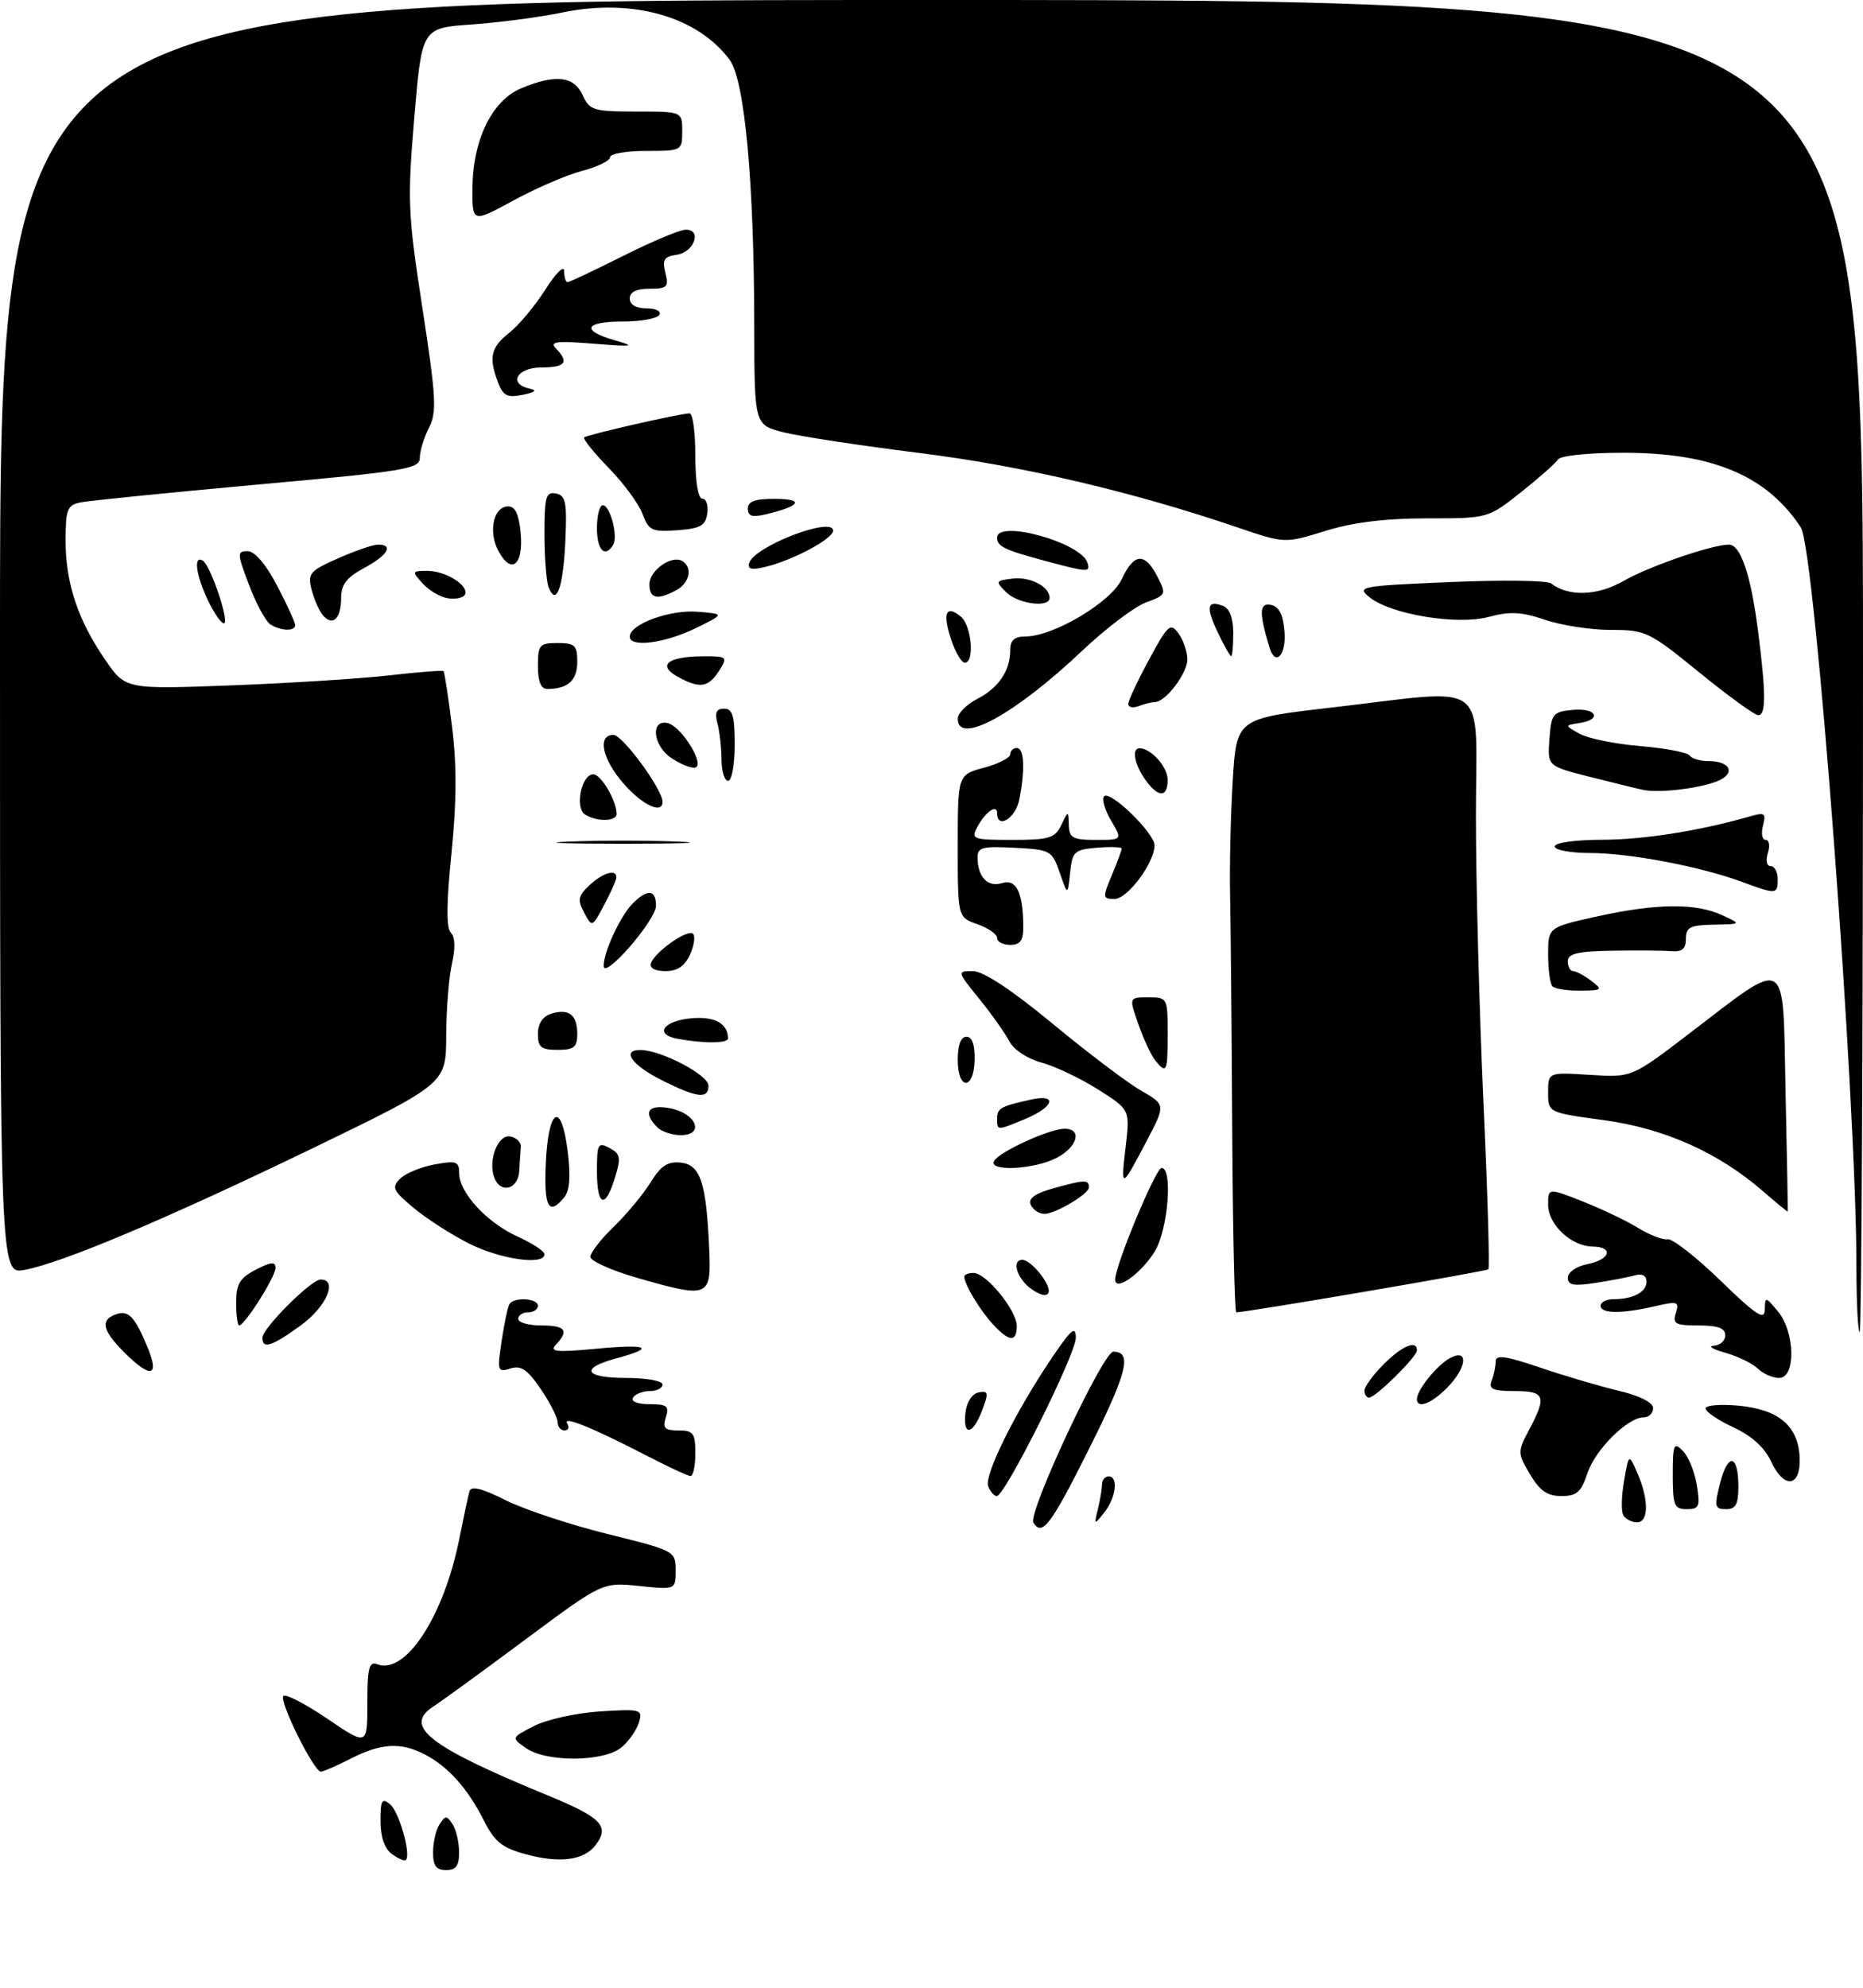 <?xml version="1.0" encoding="UTF-8" standalone="no"?>
<!DOCTYPE svg PUBLIC "-//W3C//DTD SVG 1.1//EN" "http://www.w3.org/Graphics/SVG/1.1/DTD/svg11.dtd" >
<svg xmlns="http://www.w3.org/2000/svg" xmlns:xlink="http://www.w3.org/1999/xlink" version="1.1" viewBox="0 0 284 303">
 <g >
 <path fill="currentColor"
d=" M 66.02 282.25 C 66.02 280.74 66.47 278.82 67.02 278.00 C 67.89 276.67 68.11 276.67 68.98 278.00 C 69.53 278.82 69.98 280.74 69.98 282.25 C 70.00 284.34 69.52 285.00 68.00 285.00 C 66.48 285.00 66.00 284.34 66.02 282.25 Z  M 59.75 282.56 C 58.62 281.73 58.00 279.94 58.00 277.52 C 58.00 274.32 58.22 273.94 59.47 274.98 C 60.85 276.12 62.69 282.64 61.87 283.46 C 61.66 283.67 60.71 283.26 59.75 282.56 Z  M 80.12 282.58 C 76.54 281.61 75.38 280.67 73.76 277.44 C 71.30 272.57 68.33 269.24 64.80 267.40 C 61.11 265.48 58.13 265.64 53.50 268.00 C 51.34 269.10 49.28 270.00 48.91 270.00 C 47.84 270.00 42.48 259.18 43.20 258.47 C 43.55 258.11 46.58 259.68 49.92 261.95 C 56.00 266.07 56.00 266.07 56.00 259.57 C 56.00 254.18 56.26 253.16 57.51 253.64 C 61.81 255.29 67.66 246.34 70.02 234.50 C 70.68 231.20 71.37 227.95 71.57 227.27 C 71.82 226.41 73.45 226.81 77.06 228.62 C 79.89 230.04 86.88 232.36 92.60 233.78 C 102.88 236.32 103.00 236.39 103.00 239.32 C 103.00 242.28 103.00 242.28 97.42 241.70 C 91.84 241.13 91.84 241.13 80.16 249.81 C 73.73 254.59 67.39 259.21 66.06 260.07 C 61.42 263.10 65.35 266.16 83.50 273.62 C 91.73 277.00 92.99 278.32 90.78 281.21 C 89.02 283.52 85.31 284.00 80.12 282.58 Z  M 80.18 266.41 C 77.92 264.83 77.92 264.83 81.44 263.03 C 83.38 262.04 87.90 261.05 91.48 260.82 C 97.67 260.43 97.98 260.51 97.42 262.45 C 97.09 263.58 95.92 265.29 94.80 266.25 C 92.17 268.53 83.34 268.62 80.18 266.41 Z  M 157.53 232.05 C 156.64 230.61 168.15 206.00 169.71 206.00 C 172.64 206.00 171.85 209.16 166.00 220.84 C 160.20 232.43 158.86 234.20 157.53 232.05 Z  M 167.36 230.00 C 167.70 228.62 167.98 226.94 167.99 226.25 C 167.99 225.56 168.45 225.00 169.00 225.00 C 170.52 225.00 170.13 228.25 168.34 230.50 C 166.79 232.45 166.77 232.44 167.36 230.00 Z  M 247.48 230.96 C 247.12 230.39 247.17 228.03 247.57 225.71 C 248.30 221.50 248.30 221.50 249.61 224.50 C 251.37 228.55 251.34 232.00 249.56 232.00 C 248.77 232.00 247.83 231.53 247.48 230.96 Z  M 255.00 224.79 C 255.00 220.10 255.16 219.73 256.53 221.10 C 257.38 221.95 258.34 224.29 258.66 226.32 C 259.20 229.60 259.03 230.00 257.13 230.00 C 255.23 230.00 255.00 229.44 255.00 224.79 Z  M 262.22 226.01 C 263.41 221.33 265.00 221.64 265.00 226.56 C 265.00 229.27 264.60 230.00 263.11 230.00 C 261.40 230.00 261.31 229.61 262.22 226.01 Z  M 150.64 226.51 C 150.00 224.83 154.73 215.27 160.30 207.01 C 163.30 202.56 164.00 201.97 164.00 203.88 C 164.00 206.39 153.21 228.00 151.95 228.00 C 151.55 228.00 150.96 227.33 150.64 226.51 Z  M 233.23 224.67 C 231.32 221.43 231.32 221.26 233.09 217.92 C 235.83 212.78 235.54 212.00 230.89 212.00 C 227.56 212.00 226.90 211.70 227.39 210.42 C 227.73 209.55 228.00 208.23 228.00 207.48 C 228.00 206.42 229.52 206.63 234.75 208.41 C 238.46 209.67 243.86 211.26 246.75 211.95 C 249.99 212.72 252.00 213.74 252.00 214.60 C 252.00 215.37 251.36 216.00 250.58 216.00 C 248.13 216.00 243.18 220.91 241.99 224.53 C 241.04 227.40 240.36 228.00 238.02 228.00 C 235.88 228.00 234.72 227.19 233.23 224.67 Z  M 270.00 222.75 C 269.01 220.61 267.05 218.83 264.25 217.53 C 261.91 216.44 260.00 215.15 260.00 214.65 C 260.00 214.15 262.29 213.97 265.08 214.23 C 271.17 214.82 274.11 217.31 274.34 222.08 C 274.56 226.63 271.98 227.03 270.00 222.75 Z  M 98.50 221.80 C 90.22 217.53 85.70 215.70 86.47 216.95 C 86.83 217.53 86.64 218.00 86.06 218.00 C 85.48 218.00 85.00 217.43 85.00 216.73 C 85.00 216.03 83.84 213.76 82.43 211.69 C 80.41 208.71 79.43 208.05 77.80 208.56 C 75.85 209.18 75.78 208.96 76.47 204.36 C 76.87 201.69 77.40 199.16 77.66 198.75 C 78.34 197.63 82.00 197.84 82.00 199.00 C 82.00 199.55 81.33 200.00 80.50 200.00 C 79.67 200.00 79.00 200.45 79.00 201.00 C 79.00 201.55 80.58 202.00 82.50 202.00 C 86.20 202.00 86.79 202.76 84.75 204.92 C 83.72 206.01 84.77 206.12 90.75 205.56 C 98.81 204.80 100.07 205.36 94.00 207.00 C 88.32 208.53 89.05 210.00 95.50 210.00 C 98.53 210.00 101.00 210.45 101.00 211.00 C 101.00 211.55 100.13 212.00 99.06 212.00 C 97.99 212.00 96.84 212.45 96.50 213.00 C 96.14 213.59 97.18 214.00 99.01 214.00 C 101.68 214.00 102.04 214.29 101.50 216.00 C 100.98 217.65 101.32 218.00 103.43 218.00 C 105.70 218.00 106.00 218.41 106.00 221.50 C 106.00 223.43 105.66 224.98 105.25 224.95 C 104.84 224.93 101.80 223.51 98.50 221.80 Z  M 147.18 215.26 C 147.37 213.65 148.20 212.39 149.19 212.20 C 150.67 211.92 150.73 212.25 149.72 214.94 C 148.28 218.74 146.76 218.93 147.18 215.26 Z  M 216.00 213.22 C 216.00 211.82 219.06 208.04 221.05 206.97 C 223.95 205.42 223.62 208.47 220.55 211.55 C 218.13 213.96 216.00 214.75 216.00 213.22 Z  M 208.00 211.92 C 208.00 211.33 209.32 209.53 210.92 207.92 C 213.75 205.09 216.00 204.15 216.00 205.80 C 216.00 206.78 209.69 213.00 208.70 213.00 C 208.32 213.00 208.00 212.52 208.00 211.92 Z  M 267.96 208.57 C 267.16 207.79 264.93 206.70 263.00 206.16 C 261.07 205.62 260.29 205.14 261.25 205.09 C 262.21 205.04 263.00 204.32 263.00 203.50 C 263.00 202.41 261.88 202.00 258.93 202.00 C 255.39 202.00 254.94 201.75 255.47 200.10 C 256.02 198.36 255.74 198.27 252.29 199.07 C 247.22 200.25 244.00 200.22 244.00 199.00 C 244.00 198.45 244.86 198.00 245.92 198.00 C 248.94 198.00 251.00 196.92 251.00 195.33 C 251.00 194.41 250.34 194.05 249.25 194.36 C 248.29 194.63 245.59 195.15 243.25 195.51 C 239.89 196.04 239.00 195.87 239.00 194.71 C 239.00 193.89 240.31 192.99 242.00 192.65 C 245.50 191.95 246.04 190.02 242.75 189.97 C 239.50 189.92 236.00 186.62 236.00 183.60 C 236.00 181.03 236.00 181.03 241.25 183.09 C 244.14 184.23 247.94 186.05 249.71 187.13 C 251.47 188.22 253.49 188.99 254.21 188.86 C 254.92 188.72 258.54 191.55 262.25 195.14 C 267.72 200.45 269.01 201.29 269.03 199.59 C 269.07 197.56 269.12 197.57 271.03 199.86 C 273.66 203.02 273.79 210.00 271.21 210.00 C 270.23 210.00 268.77 209.36 267.96 208.57 Z  M 18.92 206.08 C 15.64 202.79 15.27 201.22 17.57 200.34 C 19.54 199.58 20.49 200.54 22.46 205.25 C 24.38 209.84 23.01 210.16 18.92 206.08 Z  M 40.00 203.88 C 40.00 202.43 47.43 195.00 48.88 195.00 C 51.56 195.00 49.75 199.17 45.85 201.99 C 41.41 205.21 40.00 205.66 40.00 203.88 Z  M 151.30 201.75 C 149.31 199.56 147.00 195.71 147.00 194.57 C 147.00 194.25 147.63 194.00 148.41 194.00 C 150.34 194.00 155.00 199.71 155.00 202.08 C 155.00 204.61 153.81 204.51 151.30 201.75 Z  M 283.00 193.18 C 283.00 167.48 276.70 83.72 274.52 80.38 C 269.35 72.50 261.06 69.00 247.52 69.00 C 242.06 69.00 237.85 69.44 237.47 70.05 C 237.12 70.62 234.57 72.87 231.82 75.05 C 226.82 79.00 226.82 79.00 217.50 79.00 C 211.12 79.00 206.23 79.61 202.02 80.92 C 195.86 82.83 195.86 82.83 188.68 80.39 C 172.65 74.93 155.88 71.00 140.20 69.04 C 131.23 67.92 121.89 66.50 119.45 65.88 C 115.00 64.76 115.00 64.76 114.98 49.63 C 114.96 27.74 113.52 12.17 111.22 9.10 C 106.29 2.49 96.36 -0.31 85.69 1.91 C 82.29 2.62 76.08 3.44 71.90 3.73 C 64.31 4.26 64.31 4.26 63.16 17.88 C 62.09 30.57 62.17 32.56 64.40 47.00 C 66.49 60.59 66.61 62.83 65.39 65.20 C 64.63 66.69 64.00 68.74 64.00 69.76 C 64.00 71.46 61.90 71.81 39.25 73.85 C 25.64 75.09 13.49 76.31 12.25 76.57 C 10.26 76.98 10.00 77.65 10.00 82.39 C 10.00 88.87 11.87 94.50 16.03 100.54 C 19.13 105.06 19.13 105.06 35.32 104.45 C 44.22 104.11 55.07 103.42 59.42 102.92 C 63.78 102.42 67.47 102.13 67.61 102.28 C 67.76 102.43 68.35 106.25 68.91 110.77 C 69.64 116.60 69.62 122.22 68.82 130.05 C 68.05 137.63 68.02 141.42 68.72 142.12 C 69.38 142.78 69.44 144.49 68.90 146.83 C 68.43 148.85 68.04 153.79 68.02 157.82 C 68.00 165.14 68.00 165.14 47.75 174.95 C 25.52 185.70 9.54 192.45 3.75 193.53 C -0.00 194.22 -0.00 194.22 -0.00 97.11 C 0.00 0.00 0.00 0.00 142.00 0.00 C 284.00 0.00 284.00 0.00 284.00 101.50 C 284.00 157.33 283.77 203.00 283.50 203.00 C 283.23 203.00 283.00 198.58 283.00 193.18 Z  M 36.00 198.53 C 36.00 195.68 36.54 194.77 39.00 193.50 C 41.32 192.30 42.00 192.24 42.00 193.24 C 42.00 194.57 37.30 202.00 36.46 202.00 C 36.21 202.00 36.00 200.44 36.00 198.53 Z  M 187.84 172.25 C 187.76 156.99 187.61 140.90 187.52 136.50 C 187.42 132.10 187.60 124.22 187.92 119.00 C 188.50 109.50 188.50 109.50 203.00 107.83 C 227.55 105.00 225.00 103.09 224.99 124.25 C 224.99 134.29 225.50 153.87 226.13 167.78 C 226.77 181.68 227.11 193.23 226.89 193.44 C 226.57 193.76 190.00 200.00 188.46 200.00 C 188.21 200.00 187.93 187.51 187.84 172.25 Z  M 157.24 196.46 C 155.06 194.93 154.14 192.00 155.85 192.00 C 157.19 192.00 160.24 195.78 159.85 196.96 C 159.62 197.64 158.68 197.46 157.24 196.46 Z  M 97.25 194.78 C 93.26 193.64 90.00 192.18 90.00 191.55 C 90.00 190.91 91.60 188.84 93.57 186.95 C 95.53 185.05 98.05 182.01 99.18 180.19 C 100.78 177.62 101.80 176.96 103.83 177.19 C 106.80 177.54 107.68 180.29 108.12 190.50 C 108.43 197.72 108.03 197.87 97.25 194.78 Z  M 170.00 195.00 C 170.00 192.85 176.18 178.00 177.07 178.00 C 178.82 178.00 178.06 187.38 176.05 190.69 C 173.99 194.07 170.00 196.92 170.00 195.00 Z  M 71.45 189.49 C 68.73 188.11 64.92 185.66 63.00 184.04 C 59.89 181.44 59.67 180.94 61.00 179.63 C 61.83 178.81 64.19 177.84 66.25 177.46 C 69.58 176.85 70.00 177.01 70.00 178.81 C 70.00 181.76 74.25 186.36 78.94 188.47 C 81.17 189.48 83.00 190.69 83.00 191.15 C 83.00 192.89 76.23 191.92 71.45 189.49 Z  M 157.67 184.33 C 156.28 182.95 157.12 182.06 160.75 181.05 C 165.40 179.76 166.00 179.75 166.00 180.97 C 166.00 181.95 160.87 185.00 159.22 185.00 C 158.73 185.00 158.03 184.70 157.67 184.33 Z  M 268.74 181.53 C 261.94 175.63 253.75 171.98 244.49 170.71 C 236.00 169.56 236.00 169.56 236.00 166.48 C 236.00 163.41 236.00 163.41 242.37 163.81 C 248.73 164.22 248.73 164.22 257.35 157.64 C 272.85 145.81 271.75 145.17 272.19 166.27 C 272.41 176.30 272.56 184.57 272.54 184.65 C 272.52 184.73 270.81 183.33 268.74 181.53 Z  M 83.20 177.33 C 83.58 168.82 85.57 167.70 86.54 175.45 C 87.02 179.31 86.85 181.47 85.99 182.51 C 83.64 185.34 82.91 183.98 83.20 177.33 Z  M 91.00 178.46 C 91.00 174.31 91.16 174.02 92.91 174.95 C 94.58 175.85 94.69 176.41 93.74 179.49 C 92.25 184.35 91.00 183.88 91.00 178.46 Z  M 75.36 179.50 C 74.35 176.87 75.90 172.83 77.79 173.20 C 78.73 173.38 79.45 174.08 79.40 174.76 C 79.34 175.44 79.23 177.12 79.15 178.50 C 78.98 181.27 76.31 181.97 75.36 179.50 Z  M 171.60 174.76 C 172.26 169.12 172.26 169.12 167.40 166.04 C 164.72 164.34 160.84 162.50 158.78 161.94 C 156.62 161.36 154.55 159.99 153.88 158.72 C 153.25 157.50 151.19 154.59 149.30 152.25 C 145.87 148.01 145.87 148.00 148.31 148.00 C 149.90 148.00 154.17 150.82 160.46 156.01 C 165.79 160.42 171.85 165.01 173.93 166.20 C 177.70 168.37 177.70 168.37 174.78 173.92 C 170.91 181.28 170.83 181.30 171.60 174.76 Z  M 151.56 176.90 C 152.44 175.48 159.96 172.05 162.25 172.02 C 165.04 171.99 164.28 174.81 161.05 176.47 C 157.58 178.27 150.52 178.58 151.56 176.90 Z  M 100.20 171.80 C 97.91 169.51 98.82 168.22 102.24 168.92 C 106.21 169.73 107.43 173.00 103.77 173.00 C 102.47 173.00 100.86 172.46 100.20 171.80 Z  M 152.00 170.47 C 152.00 168.89 152.53 168.60 157.25 167.56 C 161.25 166.69 160.65 168.70 156.38 170.49 C 151.93 172.34 152.00 172.34 152.00 170.47 Z  M 101.05 164.71 C 96.33 162.37 94.61 159.99 97.67 160.02 C 100.83 160.06 108.00 163.83 108.00 165.45 C 108.00 167.52 106.37 167.35 101.05 164.71 Z  M 146.00 161.50 C 146.00 159.26 146.48 158.00 147.33 158.00 C 148.19 158.00 148.62 159.22 148.58 161.50 C 148.47 166.20 146.00 166.20 146.00 161.50 Z  M 176.14 161.66 C 175.53 160.93 174.37 158.45 173.56 156.16 C 172.09 152.00 172.09 152.00 175.04 152.00 C 177.96 152.00 178.00 152.07 178.00 157.50 C 178.00 163.39 177.85 163.73 176.14 161.66 Z  M 82.00 157.57 C 82.00 156.02 82.72 154.91 83.99 154.50 C 86.69 153.64 88.00 154.64 88.00 157.56 C 88.00 159.60 87.51 160.00 85.00 160.00 C 82.49 160.00 82.00 159.60 82.00 157.57 Z  M 103.19 158.29 C 99.66 157.61 101.18 155.54 105.48 155.18 C 108.99 154.89 110.94 155.97 110.98 158.25 C 111.00 159.03 107.18 159.05 103.19 158.29 Z  M 236.67 150.33 C 236.30 149.97 236.00 147.79 236.00 145.49 C 236.00 141.31 236.00 141.31 243.53 139.65 C 252.56 137.67 258.45 137.61 262.50 139.46 C 265.50 140.84 265.50 140.84 261.25 140.92 C 257.64 140.99 257.00 141.31 257.00 143.07 C 257.00 144.61 256.42 145.10 254.75 144.96 C 253.51 144.86 249.46 144.83 245.75 144.89 C 240.47 144.98 239.00 145.33 239.00 146.50 C 239.00 147.32 239.36 148.00 239.81 148.00 C 240.25 148.00 241.49 148.66 242.56 149.47 C 244.38 150.85 244.28 150.94 240.92 150.97 C 238.95 150.99 237.03 150.70 236.67 150.33 Z  M 92.03 147.22 C 91.98 145.16 94.58 139.57 96.43 137.71 C 98.71 135.43 100.00 135.55 100.00 138.04 C 100.00 140.23 92.07 149.36 92.03 147.22 Z  M 99.23 146.81 C 99.81 145.06 104.86 141.52 105.65 142.31 C 106.02 142.69 105.81 144.12 105.18 145.50 C 104.39 147.24 103.25 148.00 101.44 148.00 C 99.87 148.00 98.99 147.53 99.23 146.81 Z  M 152.00 142.95 C 152.00 142.37 150.65 141.43 149.00 140.85 C 146.00 139.80 146.00 139.80 146.00 128.94 C 146.00 118.08 146.00 118.08 150.00 117.00 C 152.20 116.41 154.00 115.49 154.00 114.96 C 154.00 114.43 154.45 114.00 155.00 114.00 C 156.14 114.00 156.29 117.28 155.38 121.88 C 154.81 124.72 152.00 126.44 152.00 123.94 C 152.00 122.47 150.22 123.71 148.97 126.06 C 147.99 127.89 148.30 128.00 154.31 128.00 C 159.94 128.00 160.82 127.73 161.78 125.75 C 162.86 123.50 162.86 123.50 162.93 125.75 C 162.99 127.70 163.54 128.00 167.06 128.00 C 171.11 128.00 171.11 128.00 169.36 125.03 C 168.39 123.40 167.93 121.74 168.32 121.35 C 169.26 120.41 176.00 126.98 176.00 128.83 C 176.00 131.48 171.88 137.00 169.91 137.00 C 168.07 137.00 168.05 136.81 169.49 133.38 C 170.32 131.39 171.00 129.56 171.00 129.32 C 171.00 129.08 169.31 129.02 167.25 129.19 C 163.77 129.48 163.47 129.76 163.13 133.00 C 162.76 136.50 162.76 136.50 161.55 133.00 C 160.37 129.61 160.15 129.49 154.67 129.20 C 149.76 128.94 149.00 129.14 149.02 130.70 C 149.04 133.67 150.58 135.27 152.75 134.58 C 154.93 133.89 155.96 136.01 155.99 141.25 C 156.00 143.34 155.52 144.00 154.00 144.00 C 152.90 144.00 152.00 143.53 152.00 142.95 Z  M 89.05 139.08 C 88.00 137.14 88.13 136.53 89.87 134.90 C 91.95 132.97 94.03 132.38 93.96 133.75 C 93.94 134.16 93.09 136.04 92.09 137.93 C 90.27 141.35 90.26 141.35 89.05 139.08 Z  M 265.50 134.38 C 259.23 132.06 248.39 130.00 242.43 130.00 C 239.45 130.00 237.00 129.55 237.00 129.00 C 237.00 128.43 240.09 127.99 244.25 127.98 C 250.62 127.97 259.27 126.59 266.91 124.38 C 269.01 123.77 269.25 123.95 268.75 125.84 C 268.44 127.03 268.63 128.00 269.16 128.00 C 269.70 128.00 269.85 128.90 269.50 130.00 C 269.14 131.15 269.32 132.00 269.93 132.00 C 270.52 132.00 271.00 132.90 271.00 134.00 C 271.00 136.33 270.80 136.34 265.50 134.38 Z  M 86.75 128.26 C 91.29 128.07 98.71 128.07 103.25 128.26 C 107.79 128.44 104.08 128.59 95.00 128.59 C 85.92 128.59 82.21 128.44 86.75 128.26 Z  M 89.19 124.14 C 87.59 123.12 88.63 118.00 90.45 118.00 C 91.62 118.00 94.00 122.04 94.00 124.05 C 94.00 125.21 90.98 125.27 89.19 124.14 Z  M 95.10 119.47 C 91.79 115.69 91.01 112.00 93.52 112.00 C 94.91 112.00 101.00 120.30 101.00 122.20 C 101.00 124.13 97.96 122.72 95.10 119.47 Z  M 174.56 118.78 C 172.91 116.43 172.49 113.98 173.75 114.03 C 175.55 114.11 178.00 116.90 178.00 118.86 C 178.00 121.62 176.53 121.59 174.56 118.78 Z  M 250.50 120.38 C 249.40 120.15 245.66 119.23 242.20 118.35 C 235.90 116.75 235.90 116.75 236.20 112.63 C 236.48 108.78 236.72 108.48 239.75 108.19 C 243.38 107.84 244.29 109.67 240.75 110.20 C 238.50 110.54 238.50 110.54 240.80 111.83 C 242.07 112.54 246.24 113.39 250.08 113.71 C 253.92 114.03 257.30 114.68 257.59 115.15 C 257.88 115.62 259.19 116.00 260.50 116.00 C 263.56 116.00 264.58 117.63 262.28 118.83 C 260.00 120.03 253.10 120.94 250.50 120.38 Z  M 109.99 115.75 C 109.98 113.96 109.70 111.49 109.37 110.25 C 108.93 108.60 109.19 108.00 110.38 108.00 C 111.68 108.00 112.00 109.10 112.00 113.50 C 112.00 116.53 111.55 119.00 111.00 119.00 C 110.45 119.00 109.99 117.54 109.99 115.75 Z  M 102.22 115.44 C 99.55 113.57 99.16 109.69 101.70 110.18 C 103.93 110.61 107.78 117.00 105.81 117.00 C 105.06 117.00 103.44 116.30 102.22 115.44 Z  M 146.00 109.53 C 146.00 108.71 147.34 107.36 148.97 106.52 C 152.25 104.82 154.00 102.22 154.00 99.07 C 154.00 97.57 154.64 97.00 156.32 97.00 C 160.58 97.00 169.38 91.77 171.00 88.27 C 172.85 84.28 174.51 84.15 176.41 87.82 C 177.83 90.58 177.79 90.67 174.68 91.82 C 172.93 92.47 168.57 95.77 165.00 99.15 C 154.70 108.90 146.00 113.65 146.00 109.53 Z  M 259.07 102.50 C 251.40 96.25 250.87 96.00 245.58 96.00 C 242.55 96.00 238.03 95.31 235.54 94.46 C 231.94 93.24 230.17 93.15 226.98 94.01 C 222.13 95.31 212.03 93.65 208.77 91.02 C 206.77 89.40 207.33 89.29 221.04 88.71 C 228.94 88.37 235.88 88.46 236.45 88.91 C 239.08 90.97 243.57 90.81 247.50 88.54 C 251.29 86.34 260.98 83.00 263.56 83.00 C 265.34 83.00 266.89 87.58 267.98 96.00 C 269.22 105.67 269.23 109.00 268.03 109.00 C 267.50 109.00 263.47 106.08 259.07 102.50 Z  M 172.00 107.28 C 172.00 106.77 173.42 103.73 175.16 100.53 C 178.05 95.18 178.42 94.85 179.66 96.54 C 180.39 97.55 181.00 99.34 181.00 100.50 C 181.00 102.64 177.67 107.00 176.04 107.00 C 175.56 107.00 174.45 107.27 173.58 107.61 C 172.71 107.94 172.00 107.80 172.00 107.28 Z  M 82.00 101.50 C 82.00 98.28 82.24 98.00 85.00 98.00 C 87.64 98.00 88.00 98.35 88.00 100.89 C 88.00 103.70 86.55 105.00 83.42 105.00 C 82.46 105.00 82.00 103.85 82.00 101.50 Z  M 103.57 103.28 C 100.05 101.44 101.63 100.04 107.26 100.02 C 110.76 100.00 110.93 100.14 109.78 101.98 C 108.05 104.75 106.85 105.00 103.57 103.28 Z  M 144.98 97.43 C 143.65 93.41 144.22 92.11 146.48 93.98 C 148.12 95.34 148.60 101.00 147.08 101.00 C 146.57 101.00 145.63 99.39 144.98 97.43 Z  M 185.64 96.38 C 183.79 92.49 184.01 91.40 186.46 92.35 C 187.44 92.72 188.00 94.21 188.00 96.47 C 188.00 98.41 187.86 100.00 187.69 100.00 C 187.51 100.00 186.59 98.37 185.64 96.38 Z  M 193.55 98.75 C 191.92 93.44 191.95 91.84 193.71 92.18 C 194.98 92.42 195.59 93.61 195.81 96.26 C 196.10 99.79 194.44 101.63 193.55 98.75 Z  M 96.00 97.03 C 96.00 95.13 102.08 92.89 106.31 93.23 C 110.50 93.56 110.50 93.56 106.00 95.76 C 101.32 98.04 96.00 98.72 96.00 97.03 Z  M 41.22 95.16 C 40.51 94.71 39.05 92.02 37.97 89.17 C 36.14 84.33 36.12 84.00 37.75 84.00 C 38.84 84.00 40.53 85.98 42.25 89.27 C 43.76 92.16 45.00 94.86 45.00 95.27 C 45.00 96.24 42.82 96.18 41.22 95.16 Z  M 31.69 91.47 C 29.86 87.63 29.46 84.55 30.91 85.44 C 32.12 86.19 35.08 95.00 34.12 95.00 C 33.71 95.00 32.61 93.41 31.69 91.47 Z  M 49.19 93.73 C 48.63 93.05 47.86 91.29 47.49 89.83 C 46.88 87.40 47.24 86.99 51.54 85.09 C 54.13 83.94 56.87 83.00 57.63 83.00 C 60.07 83.00 59.09 84.64 55.50 86.57 C 52.82 88.01 52.00 89.09 52.00 91.17 C 52.00 94.32 50.68 95.52 49.19 93.73 Z  M 68.35 91.19 C 67.17 91.03 65.42 90.01 64.45 88.94 C 62.75 87.07 62.78 87.00 65.15 87.00 C 67.94 87.00 71.47 89.21 70.89 90.59 C 70.67 91.09 69.53 91.36 68.35 91.19 Z  M 153.38 90.25 C 151.70 88.58 151.75 88.49 154.37 88.18 C 157.07 87.86 160.00 89.39 160.00 91.12 C 160.00 92.68 155.19 92.05 153.38 90.25 Z  M 83.63 89.49 C 83.28 88.58 83.00 84.92 83.00 81.34 C 83.00 75.69 83.23 74.90 84.75 75.21 C 86.25 75.52 86.45 76.55 86.18 82.53 C 85.85 89.59 84.79 92.50 83.63 89.49 Z  M 99.00 89.04 C 99.00 86.92 102.42 84.52 104.02 85.51 C 105.63 86.51 105.13 88.86 103.07 89.96 C 100.19 91.50 99.00 91.23 99.00 89.04 Z  M 114.21 85.79 C 114.99 83.26 127.00 78.64 127.00 80.87 C 127.00 82.11 120.89 85.38 116.65 86.40 C 114.56 86.91 113.91 86.75 114.21 85.79 Z  M 159.14 85.43 C 153.07 83.79 152.00 83.27 152.00 81.94 C 152.00 79.13 164.80 82.67 165.77 85.75 C 166.25 87.27 165.92 87.25 159.14 85.43 Z  M 75.97 83.95 C 74.50 81.20 75.12 77.59 77.13 77.21 C 78.30 76.99 78.90 77.83 79.25 80.20 C 80.07 85.77 78.13 87.99 75.97 83.95 Z  M 91.00 80.50 C 91.00 78.58 91.40 77.00 91.89 77.00 C 93.02 77.00 94.26 81.77 93.47 83.05 C 92.21 85.09 91.00 83.84 91.00 80.50 Z  M 97.94 78.31 C 97.36 76.76 95.03 73.60 92.75 71.27 C 90.48 68.94 88.82 66.87 89.06 66.66 C 89.55 66.23 103.74 63.00 105.12 63.00 C 105.61 63.00 106.00 65.92 106.00 69.50 C 106.00 73.45 106.42 76.00 107.07 76.00 C 107.66 76.00 108.00 77.01 107.82 78.25 C 107.55 80.12 106.78 80.55 103.25 80.81 C 99.38 81.09 98.90 80.86 97.94 78.31 Z  M 114.00 77.52 C 114.00 76.39 115.10 76.01 118.25 76.03 C 122.70 76.06 122.02 77.13 116.75 78.38 C 114.67 78.88 114.00 78.67 114.00 77.52 Z  M 75.93 58.31 C 74.47 54.46 74.81 52.94 77.64 50.71 C 79.09 49.57 81.56 46.61 83.14 44.12 C 84.72 41.63 86.00 40.37 86.00 41.30 C 86.00 42.24 86.23 43.00 86.52 43.00 C 86.81 43.00 90.62 41.20 95.00 39.00 C 99.38 36.80 103.67 35.00 104.55 35.00 C 107.07 35.00 105.81 38.45 103.15 38.83 C 101.24 39.10 100.93 39.59 101.43 41.58 C 101.97 43.74 101.71 44.00 99.02 44.00 C 97.00 44.00 96.00 44.50 96.00 45.50 C 96.00 46.44 96.95 47.00 98.56 47.00 C 100.01 47.00 100.85 47.43 100.50 48.00 C 100.16 48.55 97.66 49.00 94.94 49.00 C 89.08 49.00 88.51 50.38 93.75 51.87 C 97.01 52.80 96.58 52.87 90.50 52.38 C 84.80 51.93 83.73 52.06 84.75 53.11 C 86.80 55.23 86.20 56.00 82.50 56.00 C 78.79 56.00 77.42 58.52 80.75 59.23 C 81.94 59.48 81.59 59.78 79.68 60.17 C 77.34 60.65 76.70 60.33 75.93 58.31 Z  M 72.02 28.73 C 72.05 21.38 74.99 15.32 79.44 13.46 C 84.67 11.28 87.49 11.59 88.82 14.50 C 89.88 16.82 90.46 17.00 96.98 17.00 C 104.00 17.00 104.00 17.00 104.00 20.00 C 104.00 22.97 103.94 23.00 98.50 23.00 C 95.47 23.00 93.00 23.43 93.00 23.96 C 93.00 24.49 91.09 25.43 88.75 26.04 C 86.41 26.65 81.69 28.69 78.25 30.56 C 72.00 33.96 72.00 33.96 72.02 28.73 Z "/>
</g>
</svg>